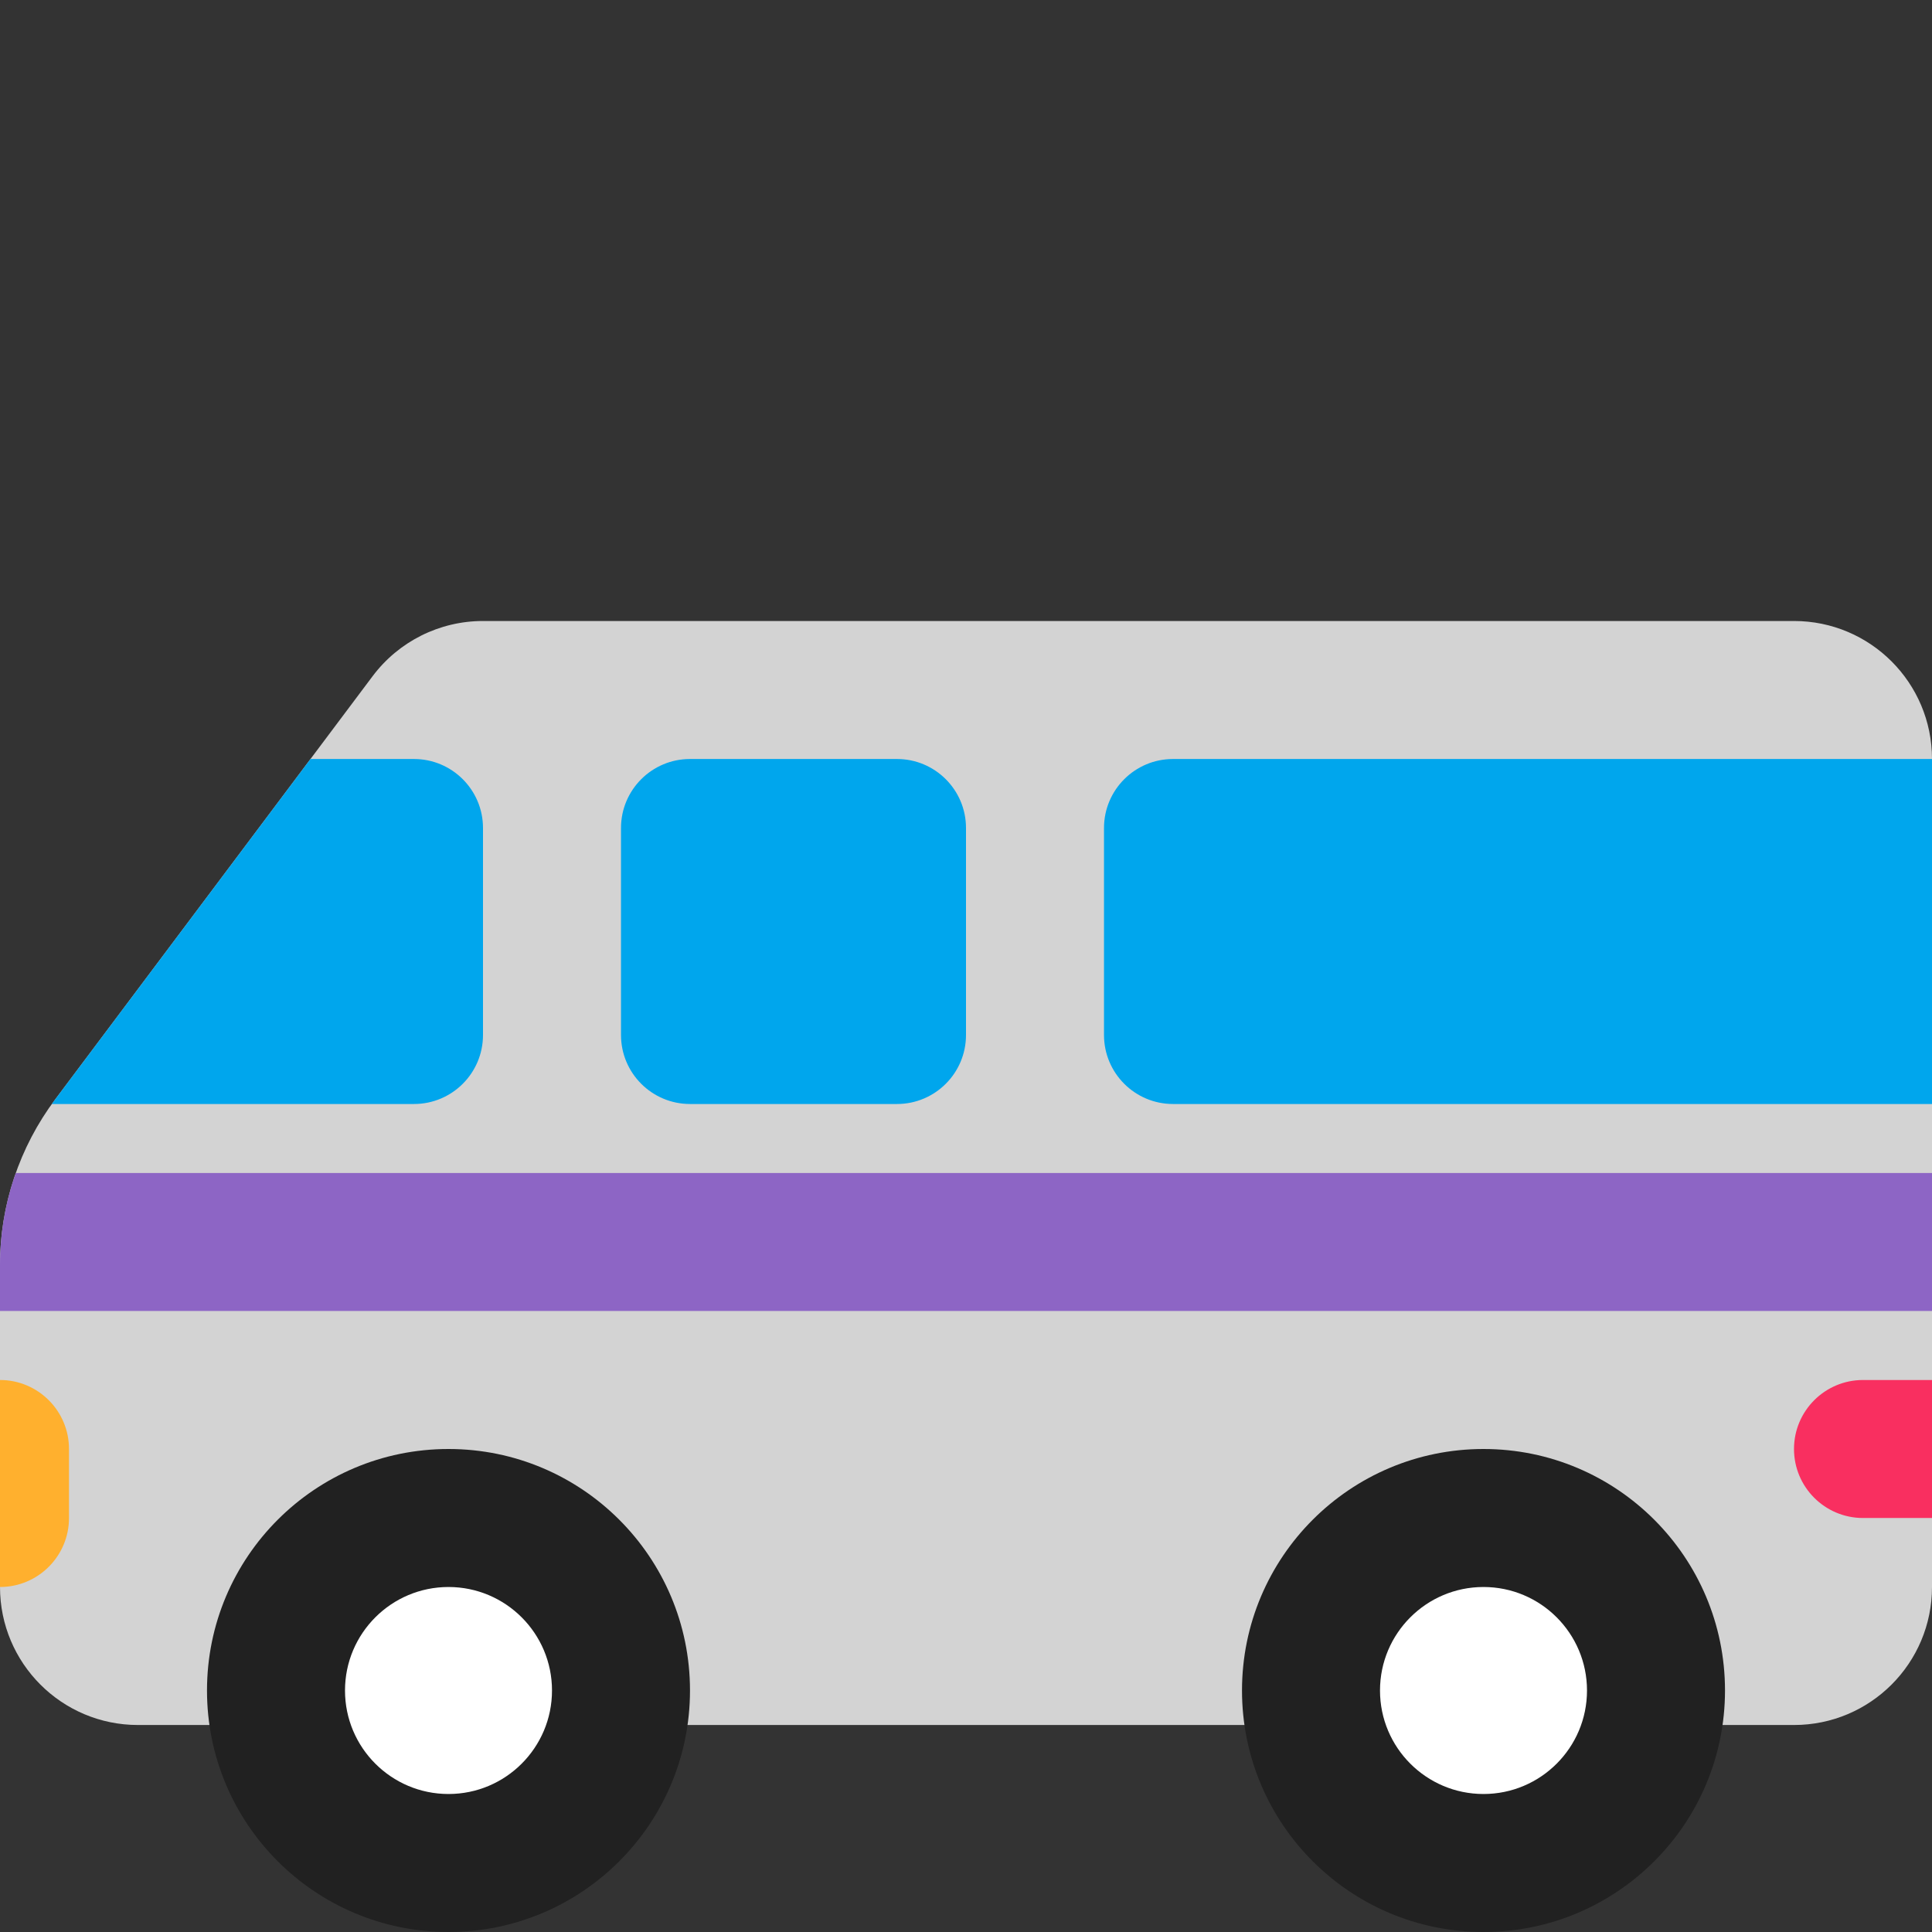 <svg viewBox="2 2 28 28" xmlns="http://www.w3.org/2000/svg">
<rect x="2" y="2" width="28" height="28" fill="#333333" stroke="none"/>
<path d="M2.8 17.933L7.4 11.8C7.778 11.296 8.37 11 9 11H28C29.105 11 30 11.895 30 13V25C30 26.105 29.105 27 28 27H4C2.895 27 2 26.105 2 25V20.333C2 19.468 2.281 18.626 2.8 17.933Z" fill="#D3D3D3"/>
<path d="M8.5 30C10.433 30 12 28.433 12 26.5C12 24.567 10.433 23 8.5 23C6.567 23 5 24.567 5 26.5C5 28.433 6.567 30 8.5 30ZM23.5 30C25.433 30 27 28.433 27 26.5C27 24.567 25.433 23 23.5 23C21.567 23 20 24.567 20 26.5C20 28.433 21.567 30 23.5 30Z" fill="#212121"/>
<path d="M8.5 28C9.328 28 10 27.328 10 26.5C10 25.672 9.328 25 8.5 25C7.672 25 7 25.672 7 26.5C7 27.328 7.672 28 8.5 28ZM23.5 28C24.328 28 25 27.328 25 26.5C25 25.672 24.328 25 23.5 25C22.672 25 22 25.672 22 26.5C22 27.328 22.672 28 23.5 28Z" fill="white"/>
<path d="M2 20.333V21H30V19H2.229C2.078 19.425 2 19.876 2 20.333Z" fill="#8D65C5"/>
<path d="M28 23C28 22.448 28.448 22 29 22H30V24H29C28.448 24 28 23.552 28 23V23Z" fill="#F92F60"/>
<path d="M2 22V22C2.552 22 3 22.448 3 23V24C3 24.552 2.552 25 2 25V25V22Z" fill="#FFB02E"/>
<path d="M6.5 13L2.8 17.933C2.783 17.955 2.767 17.978 2.751 18H8C8.552 18 9 17.552 9 17V14C9 13.448 8.552 13 8 13H6.5ZM30.011 13C30.007 13 30.003 13 30 13H19C18.448 13 18 13.448 18 14V17C18 17.552 18.448 18 19 18H30C30.013 18 30.025 18 30.038 17.999L30.011 13ZM12 13C11.448 13 11 13.448 11 14V17C11 17.552 11.448 18 12 18H15C15.552 18 16 17.552 16 17V14C16 13.448 15.552 13 15 13H12Z" fill="#00A6ED"/>
</svg>
